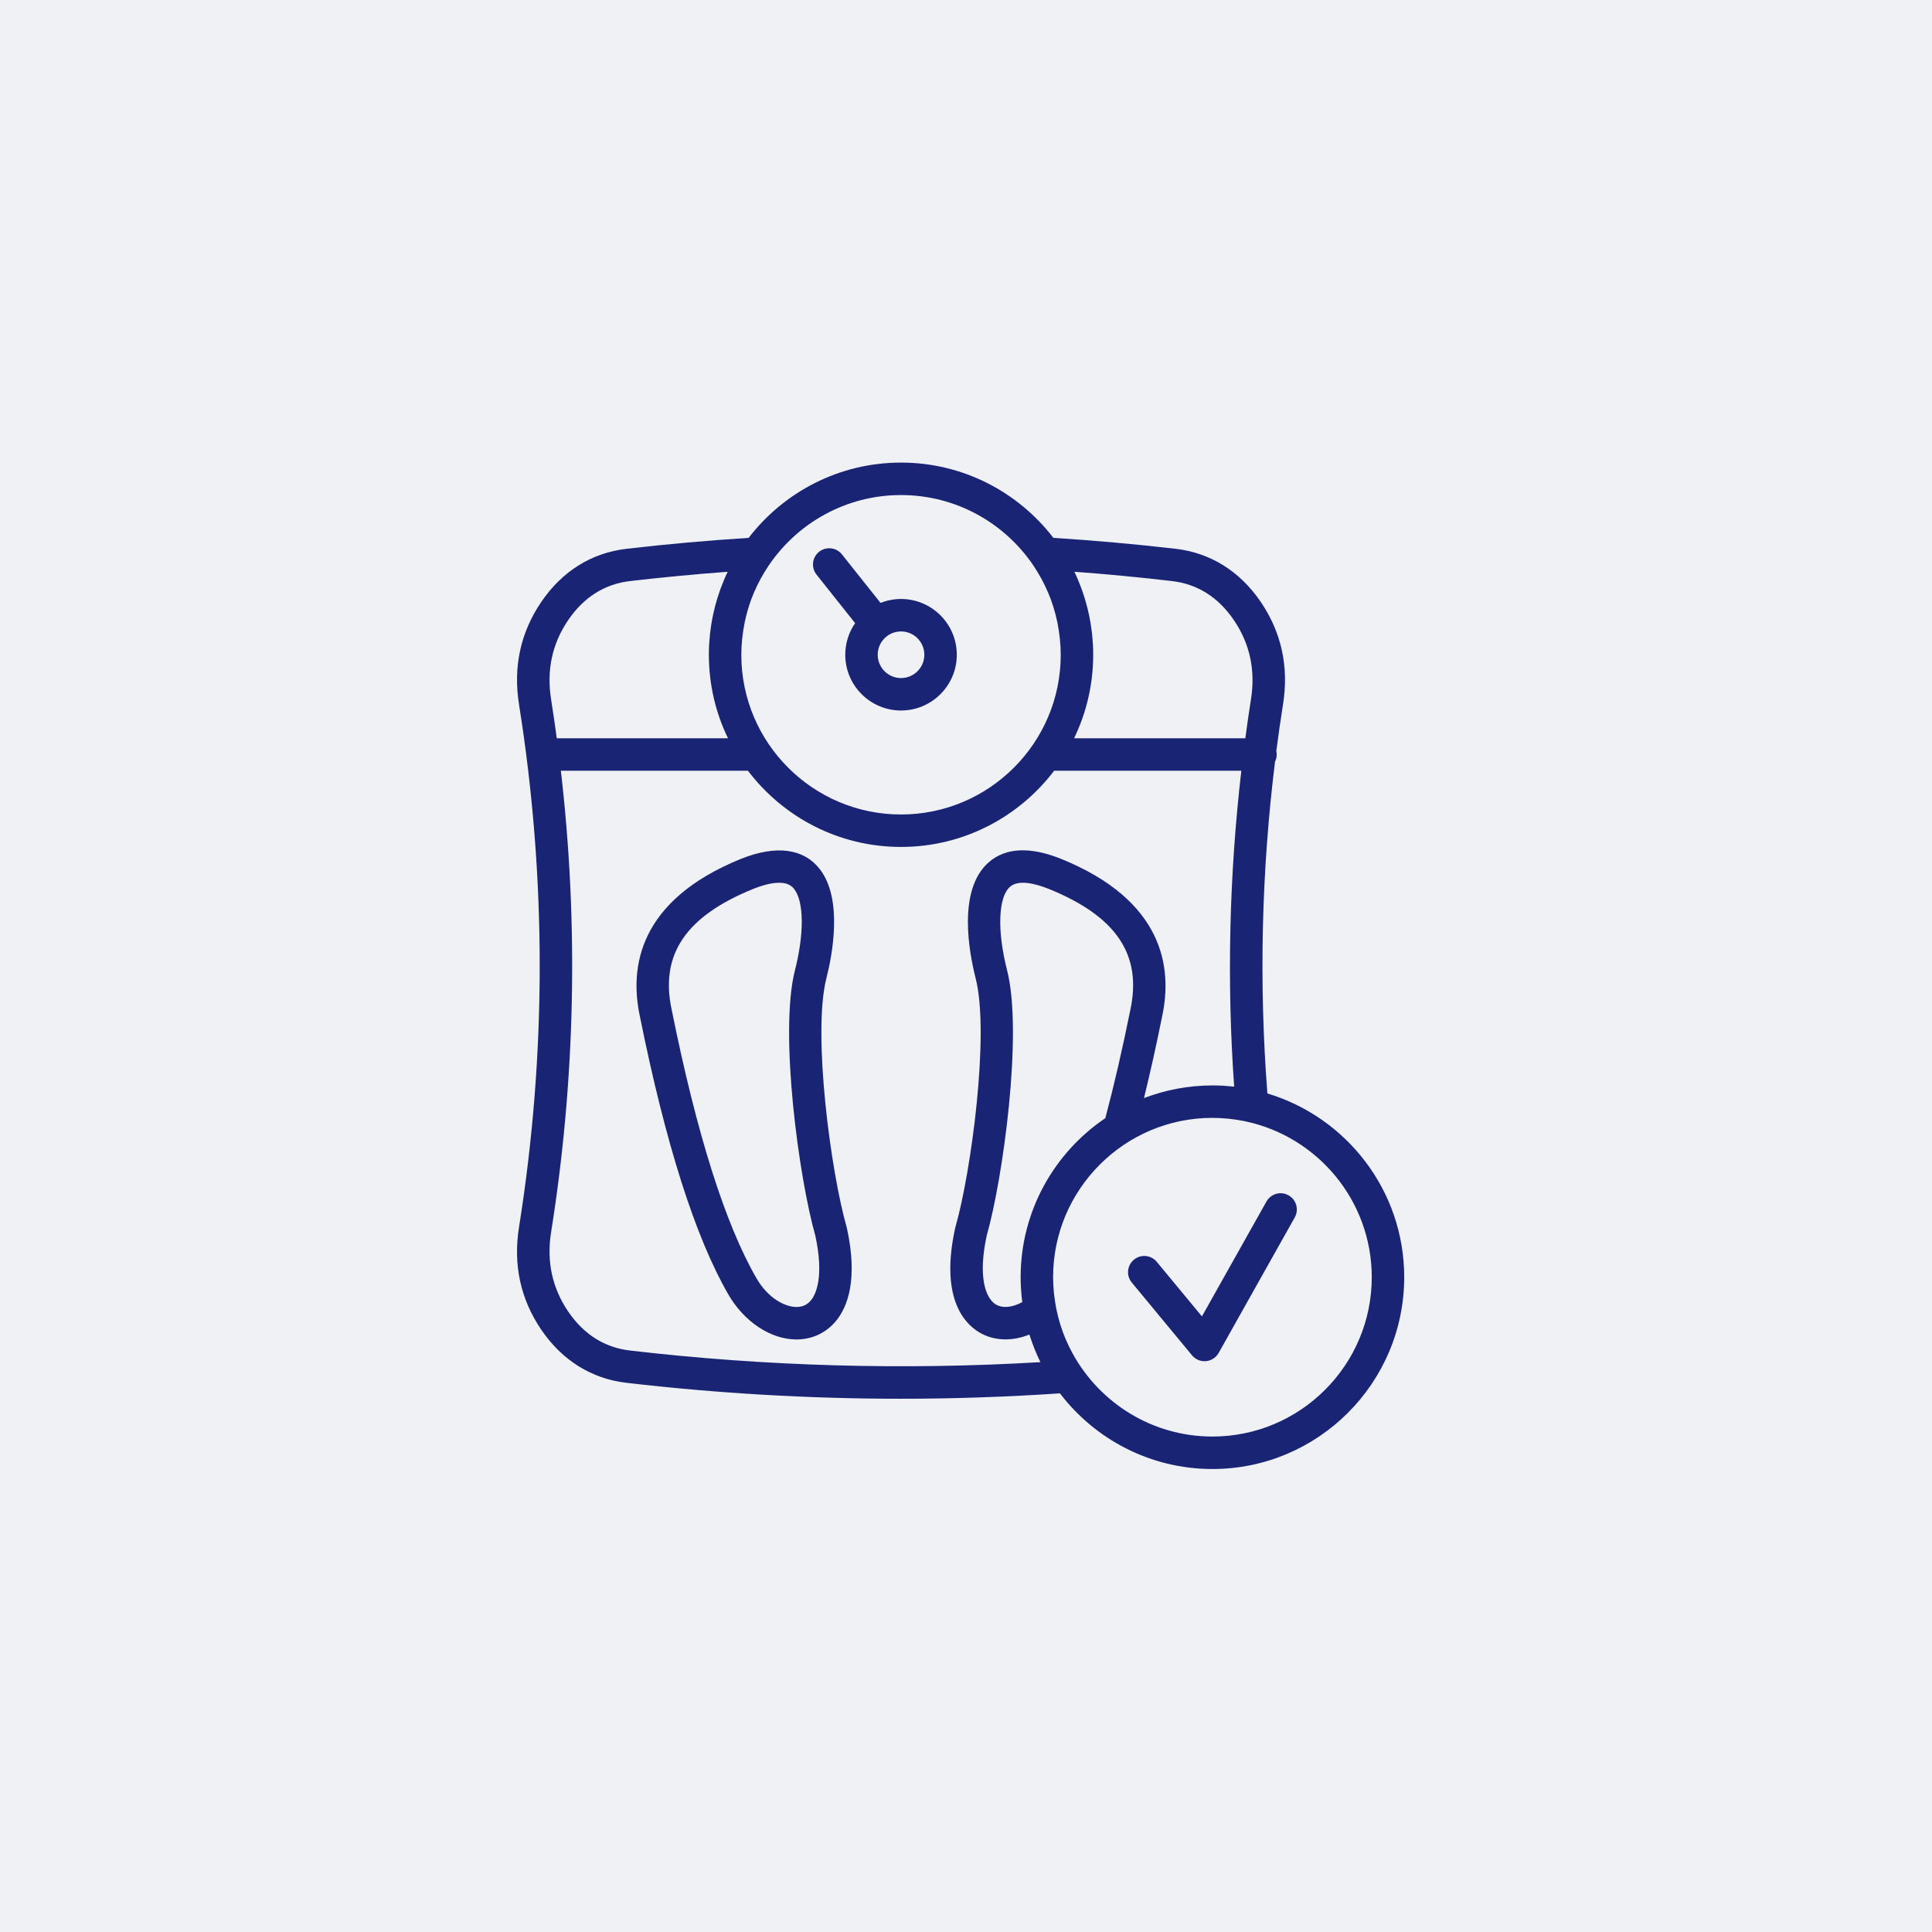<svg width="142" height="142" viewBox="0 0 142 142" fill="none" xmlns="http://www.w3.org/2000/svg">
<rect x="0" y="0" width="142" height="142" fill="#808080" stroke="none"/>
<g clip-path="url(#clip0_19_497)">
<rect width="142" height="142" fill="#F0F1F4"/>
<path d="M62.228 90.19C61.082 86.21 59.697 75.992 60.739 71.903C61.166 70.228 61.974 66.097 60.256 63.884C59.086 62.379 57.08 62.074 54.457 63.127C46.915 66.187 46.258 71.12 47.031 74.701C48.918 84.069 51.108 90.951 53.539 95.154C54.697 97.156 56.658 98.449 58.536 98.449C59.706 98.449 60.75 97.952 61.476 97.051C62.285 96.043 63.077 94.05 62.247 90.267C62.242 90.24 62.235 90.216 62.228 90.19ZM59.618 95.554C59.342 95.896 58.989 96.061 58.537 96.061C57.684 96.061 56.444 95.411 55.605 93.959C53.304 89.98 51.206 83.342 49.368 74.213C48.495 70.169 50.398 67.349 55.35 65.339C56.105 65.035 56.75 64.882 57.269 64.882C57.927 64.882 58.204 65.13 58.373 65.347C59.094 66.276 59.116 68.617 58.428 71.314C57.25 75.928 58.743 86.679 59.924 90.812C60.597 93.911 59.934 95.161 59.618 95.554Z" fill="#192574"/>
<path d="M62.851 45.801C62.395 46.46 62.126 47.261 62.126 48.123C62.126 50.383 63.965 52.222 66.224 52.222C68.485 52.222 70.324 50.383 70.324 48.123C70.324 45.864 68.485 44.024 66.224 44.024C65.693 44.024 65.185 44.13 64.719 44.314L61.88 40.745C61.471 40.231 60.719 40.146 60.203 40.556C59.688 40.966 59.603 41.716 60.014 42.233L62.851 45.801ZM67.938 48.123C67.938 49.068 67.169 49.837 66.224 49.837C65.279 49.837 64.511 49.068 64.511 48.123C64.511 47.177 65.279 46.41 66.224 46.41C67.169 46.411 67.938 47.178 67.938 48.123Z" fill="#192574"/>
<path d="M93.151 80.368C92.525 72.246 92.714 64.066 93.714 55.975C93.791 55.818 93.838 55.642 93.838 55.454C93.838 55.365 93.827 55.279 93.809 55.195C93.957 54.053 94.12 52.909 94.301 51.769C94.74 49.012 94.188 46.476 92.66 44.234C91.128 41.982 88.966 40.635 86.411 40.336C83.439 39.991 80.418 39.724 77.422 39.532C74.839 36.17 70.782 34 66.224 34C61.666 34 57.608 36.172 55.024 39.533C52.036 39.724 49.016 39.99 46.037 40.337C43.482 40.636 41.32 41.983 39.788 44.234C38.26 46.477 37.707 49.012 38.146 51.77C40.175 64.521 40.175 77.452 38.146 90.201C37.707 92.957 38.259 95.495 39.787 97.74C41.32 99.99 43.482 101.336 46.037 101.634C52.708 102.413 59.5 102.807 66.227 102.807C70.107 102.807 74.03 102.67 77.904 102.41C80.482 105.786 84.547 107.971 89.112 107.971C96.885 107.971 103.208 101.645 103.208 93.874C103.21 87.504 98.962 82.111 93.151 80.368ZM78.968 42.023C81.362 42.202 83.764 42.43 86.135 42.707C88.009 42.925 89.54 43.891 90.688 45.577C91.862 47.3 92.285 49.257 91.945 51.396C91.794 52.348 91.66 53.304 91.53 54.262H78.943C79.844 52.405 80.349 50.322 80.349 48.123C80.349 47.87 80.341 47.616 80.329 47.364C80.322 47.269 80.313 47.176 80.307 47.081C80.295 46.927 80.284 46.771 80.268 46.617C80.255 46.495 80.238 46.378 80.222 46.258C80.205 46.133 80.189 46.008 80.169 45.886C80.148 45.75 80.122 45.615 80.097 45.48C80.078 45.376 80.058 45.276 80.036 45.174C80.005 45.026 79.971 44.877 79.934 44.731C79.914 44.647 79.891 44.564 79.869 44.482C79.827 44.321 79.782 44.162 79.733 44.003C79.714 43.941 79.695 43.881 79.676 43.82C79.62 43.644 79.562 43.468 79.497 43.295C79.487 43.268 79.478 43.243 79.469 43.215C79.317 42.81 79.155 42.413 78.968 42.023ZM66.224 36.386C70.26 36.386 73.825 38.434 75.939 41.543C75.956 41.57 75.973 41.595 75.99 41.621C76.169 41.892 76.336 42.168 76.494 42.452C76.525 42.507 76.555 42.562 76.584 42.615C76.734 42.898 76.874 43.188 77.002 43.484C77.018 43.52 77.035 43.554 77.05 43.591C77.328 44.251 77.543 44.943 77.698 45.658C77.716 45.748 77.732 45.838 77.749 45.928C77.8 46.196 77.84 46.465 77.873 46.738C77.885 46.839 77.898 46.938 77.908 47.039C77.941 47.398 77.963 47.76 77.963 48.125C77.963 54.597 72.697 59.864 66.224 59.864C59.751 59.864 54.486 54.597 54.486 48.125C54.486 47.758 54.508 47.397 54.54 47.038C54.55 46.938 54.563 46.841 54.575 46.743C54.607 46.465 54.649 46.191 54.701 45.922C54.717 45.836 54.733 45.749 54.75 45.665C54.904 44.945 55.12 44.25 55.401 43.586C55.413 43.558 55.426 43.529 55.44 43.499C55.57 43.198 55.712 42.903 55.866 42.615C55.895 42.562 55.925 42.509 55.953 42.456C56.108 42.176 56.274 41.903 56.451 41.637C56.472 41.604 56.494 41.573 56.515 41.54C58.629 38.43 62.193 36.386 66.224 36.386ZM41.761 45.577C42.909 43.891 44.441 42.925 46.316 42.707C48.69 42.431 51.091 42.203 53.482 42.025C53.29 42.423 53.122 42.832 52.97 43.245C52.965 43.258 52.96 43.27 52.955 43.282C52.888 43.467 52.826 43.653 52.767 43.841C52.751 43.891 52.735 43.939 52.719 43.988C52.669 44.155 52.619 44.325 52.575 44.494C52.556 44.568 52.537 44.641 52.519 44.713C52.48 44.87 52.444 45.024 52.411 45.18C52.391 45.275 52.373 45.369 52.355 45.464C52.328 45.605 52.303 45.746 52.279 45.889C52.259 46.008 52.245 46.127 52.229 46.245C52.212 46.37 52.195 46.493 52.182 46.618C52.166 46.767 52.155 46.92 52.144 47.073C52.136 47.169 52.126 47.265 52.121 47.363C52.107 47.615 52.101 47.869 52.101 48.123C52.101 50.321 52.605 52.405 53.506 54.261H40.922C40.793 53.304 40.656 52.349 40.504 51.395C40.164 49.257 40.587 47.3 41.761 45.577ZM76.469 100.116C66.424 100.713 56.265 100.423 46.316 99.264C44.441 99.047 42.909 98.081 41.761 96.396C40.587 94.672 40.164 92.713 40.504 90.577C42.294 79.326 42.533 67.938 41.223 56.648H54.911C54.93 56.648 54.949 56.644 54.968 56.642C57.549 60.046 61.633 62.249 66.224 62.249C70.816 62.249 74.901 60.046 77.483 56.642C77.502 56.644 77.521 56.648 77.54 56.648H91.237C90.345 64.354 90.16 72.136 90.711 79.868C90.69 79.865 90.667 79.865 90.644 79.862C90.463 79.842 90.281 79.827 90.097 79.815C90.026 79.81 89.953 79.802 89.881 79.798C89.627 79.785 89.371 79.778 89.113 79.778C87.34 79.778 85.644 80.11 84.081 80.709C84.54 78.836 84.988 76.837 85.413 74.717C86.191 71.12 85.534 66.187 77.987 63.125C75.698 62.208 73.907 62.294 72.664 63.383C70.355 65.408 71.228 70.016 71.709 71.904C72.753 75.994 71.368 86.212 70.221 90.193C70.213 90.217 70.207 90.242 70.202 90.268C69.1 95.295 70.808 97.206 71.924 97.897C72.517 98.265 73.197 98.444 73.906 98.444C74.481 98.444 75.075 98.322 75.659 98.089C75.672 98.125 75.684 98.162 75.696 98.198C75.907 98.852 76.163 99.495 76.469 100.116ZM75.016 93.875C75.016 94.133 75.024 94.39 75.037 94.645C75.042 94.737 75.052 94.827 75.058 94.918C75.071 95.081 75.082 95.243 75.099 95.404C75.111 95.503 75.124 95.601 75.138 95.7C74.413 96.103 73.684 96.18 73.18 95.868C72.432 95.404 71.868 93.834 72.523 90.814C73.705 86.682 75.199 75.93 74.02 71.314C73.278 68.407 73.364 65.941 74.235 65.177C74.873 64.618 76.143 64.957 77.093 65.337C82.05 67.349 83.954 70.17 83.077 74.23C82.493 77.128 81.876 79.791 81.241 82.183C77.489 84.718 75.016 89.014 75.016 93.875ZM89.112 105.584C84.695 105.584 80.844 103.124 78.85 99.504C78.826 99.46 78.802 99.417 78.779 99.372C78.63 99.093 78.491 98.806 78.365 98.514C78.345 98.468 78.324 98.424 78.304 98.378C78.03 97.719 77.814 97.03 77.663 96.317C77.644 96.236 77.632 96.151 77.615 96.07C77.563 95.798 77.522 95.525 77.488 95.249C77.478 95.15 77.465 95.052 77.456 94.953C77.423 94.597 77.401 94.238 77.401 93.875C77.401 87.416 82.654 82.162 89.112 82.162C89.488 82.162 89.857 82.185 90.223 82.219C90.265 82.222 90.308 82.225 90.351 82.23C90.702 82.268 91.05 82.322 91.392 82.389C91.439 82.398 91.486 82.409 91.534 82.418C96.834 83.537 100.823 88.247 100.823 93.875C100.823 100.332 95.571 105.584 89.112 105.584Z" fill="#192574"/>
<path d="M94.706 87.855C94.133 87.53 93.405 87.736 93.083 88.31L88.34 96.754L85.023 92.745C84.602 92.236 83.85 92.165 83.342 92.586C82.835 93.007 82.763 93.759 83.185 94.266L87.611 99.614C87.838 99.889 88.175 100.047 88.529 100.047C88.565 100.047 88.601 100.046 88.636 100.043C89.029 100.006 89.377 99.781 89.57 99.439L95.163 89.479C95.486 88.904 95.282 88.177 94.706 87.855Z" fill="#192574"/>
</g>
<defs>
<clipPath id="clip0_19_497">
<rect width="142" height="142" fill="white"/>
</clipPath>
</defs>
</svg>
